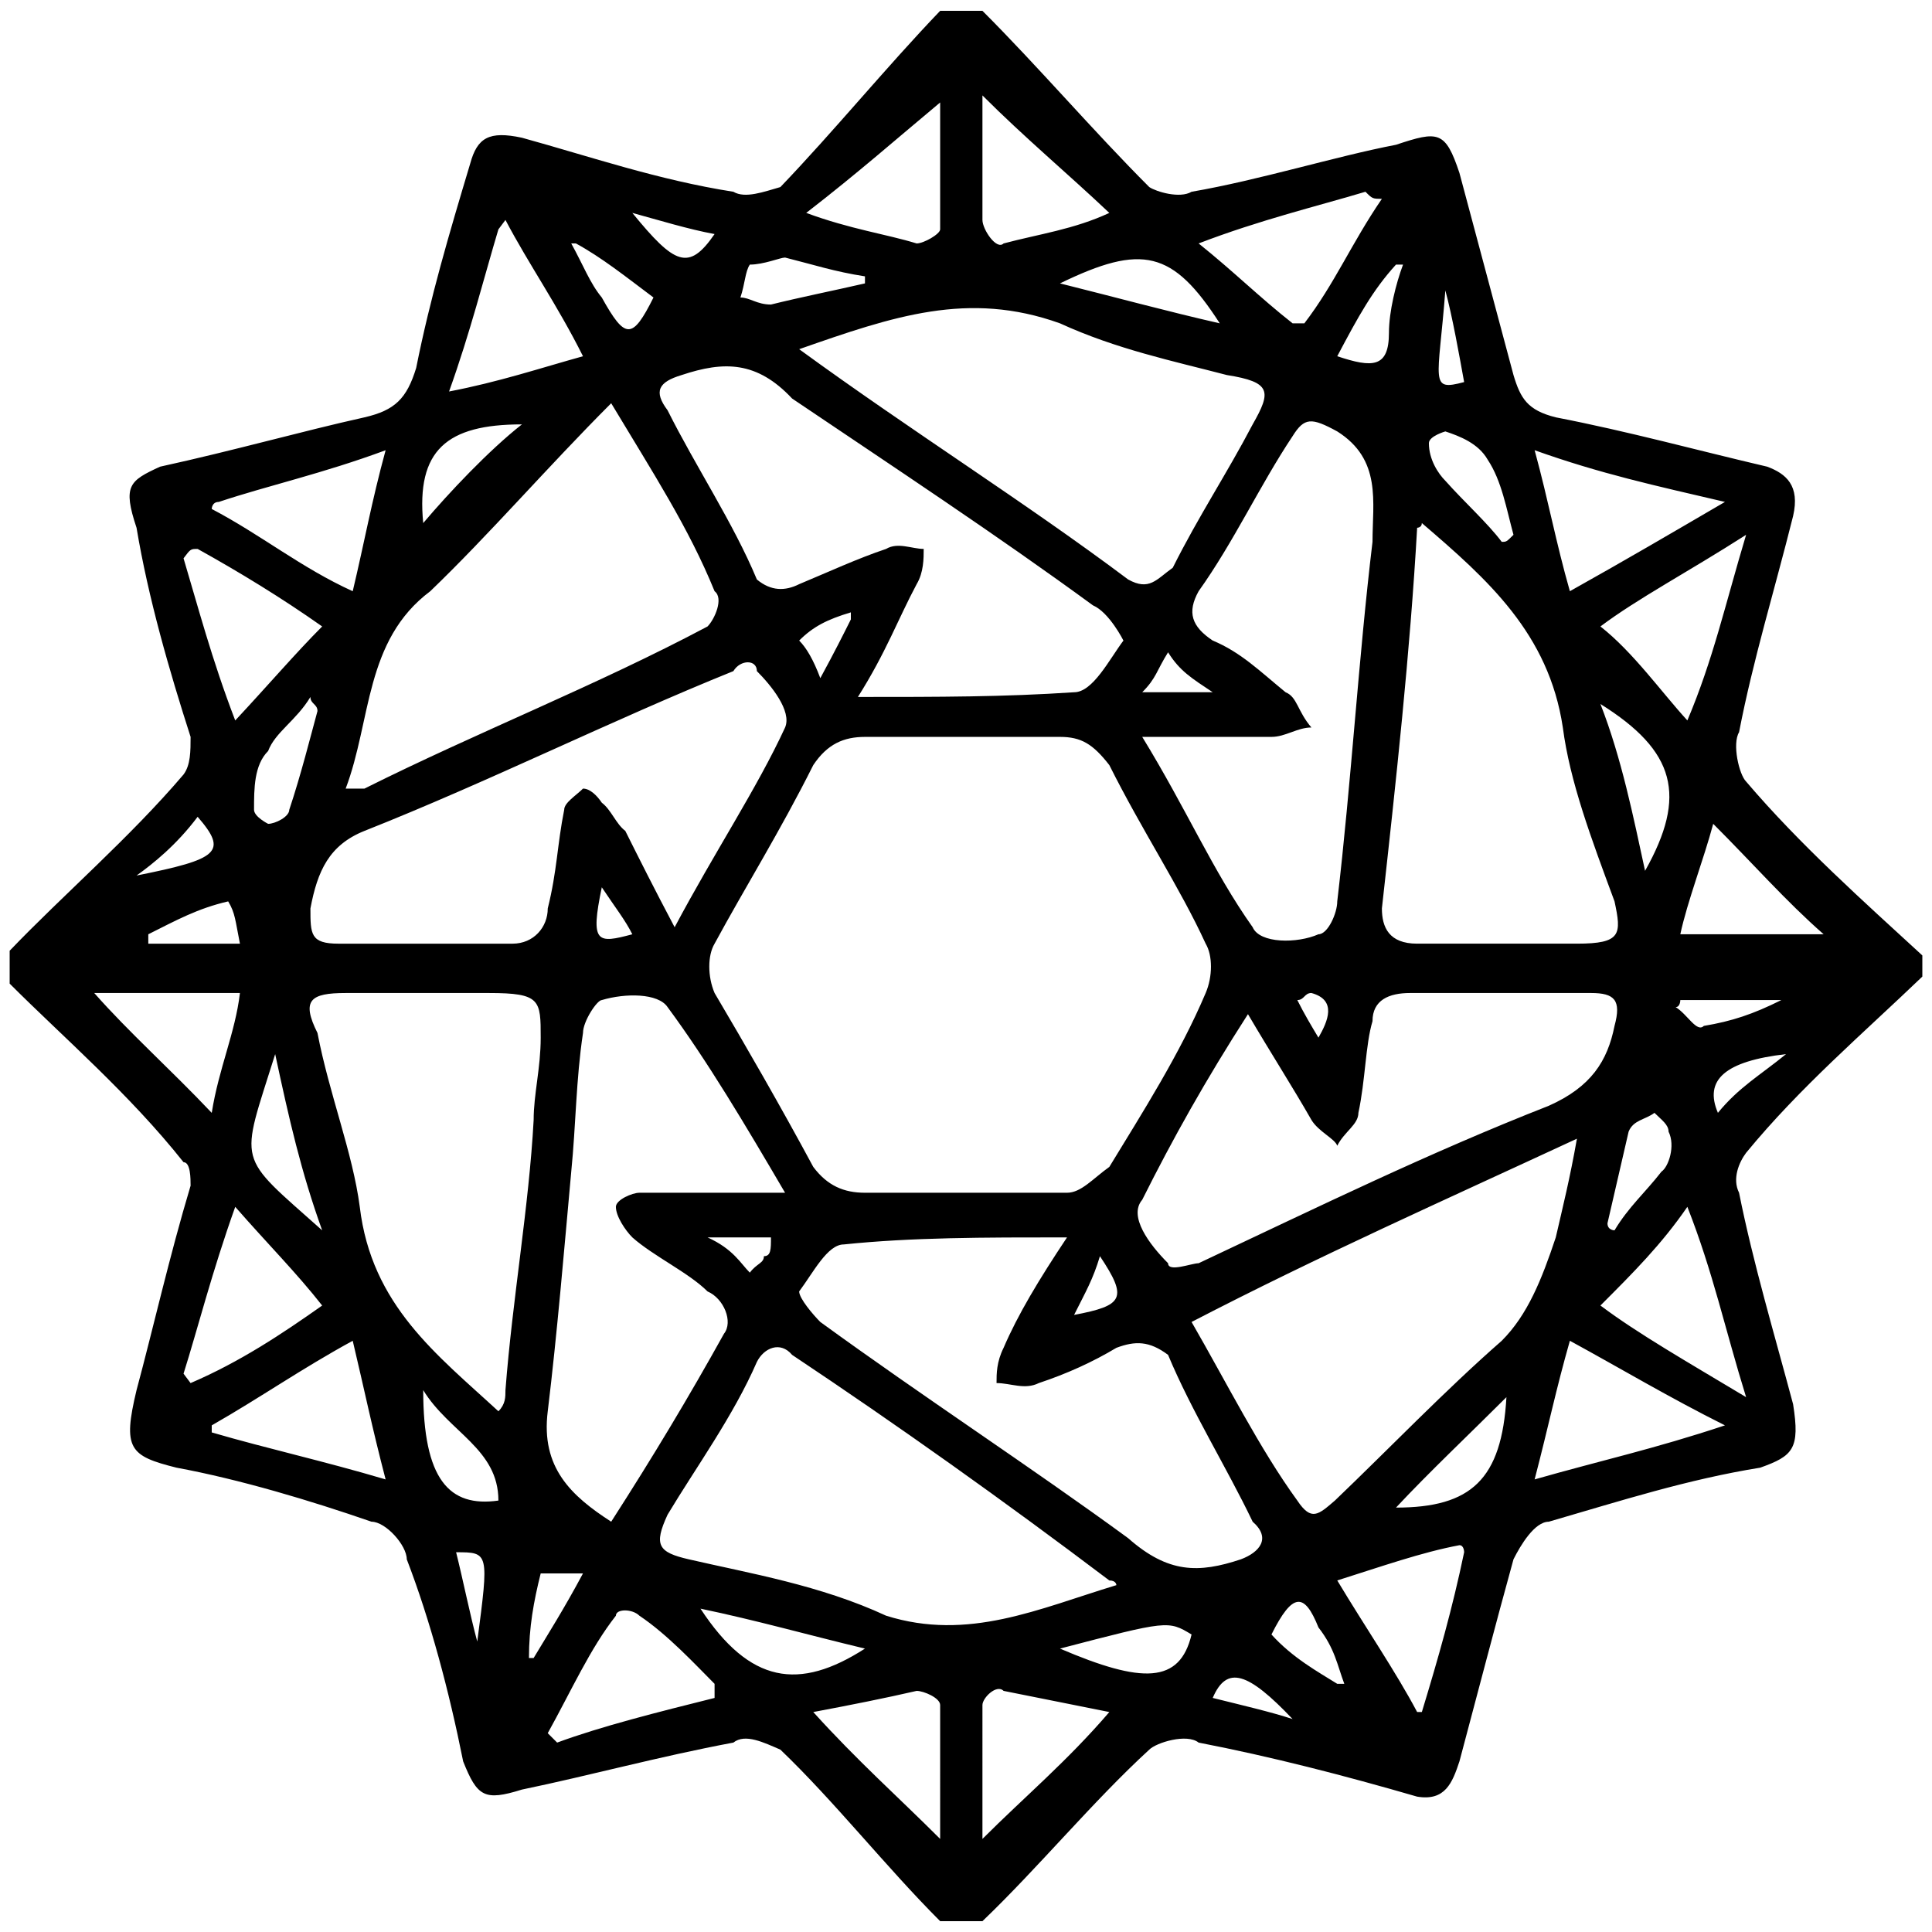 <svg xmlns="http://www.w3.org/2000/svg" viewBox="0 0 1000 1000"><path d="M508.514 994.39h-21.892c-27.973-27.972-54.73-62.026-82.703-88.783-8.513-3.649-18.243-8.514-24.324-3.649-38.919 7.298-74.19 17.027-109.46 24.325-19.459 6.08-23.107 3.648-30.405-14.595-7.297-36.486-17.027-72.973-29.189-104.595 0-7.297-10.946-19.46-18.243-19.46-31.622-10.945-68.108-21.891-100.946-27.972-24.325-6.081-27.973-9.73-20.676-40.135 8.514-31.622 17.027-69.325 27.973-105.811 0-3.649 0-12.162-3.649-12.162-27.973-35.27-62.027-64.46-90-92.433v-17.027c27.973-29.189 62.027-58.378 90-91.216 3.649-4.865 3.649-12.162 3.649-19.46-10.946-34.054-21.892-71.756-27.973-108.243-7.297-21.892-3.649-24.324 12.162-31.621 38.92-8.514 72.973-18.244 105.811-25.541 15.81-3.649 21.892-9.73 26.757-25.54 7.297-36.487 17.027-69.325 27.973-105.811 3.649-13.379 9.73-17.028 26.757-13.379 35.27 9.73 70.54 21.892 109.46 27.973 6.08 3.649 15.81 0 24.323-2.432 27.973-29.19 54.73-62.027 82.703-91.217h21.892c29.19 29.19 57.162 62.027 86.352 91.217 3.648 2.432 15.81 6.08 21.891 2.432 35.27-6.081 74.19-18.243 105.811-24.324 21.892-7.298 25.54-7.298 32.838 14.594 9.73 36.487 18.243 68.109 27.973 104.595 3.649 12.162 7.297 18.243 21.892 21.892 37.703 7.297 72.973 17.027 109.46 25.54 9.73 3.65 17.027 9.73 13.378 25.541-9.73 38.919-20.676 74.19-27.973 111.892-3.649 6.081 0 21.892 3.649 25.54 27.973 32.838 60.81 62.028 91.216 90v10.947c-30.405 29.189-63.243 57.162-91.216 91.216-3.649 4.865-7.298 13.378-3.649 20.676 7.297 36.486 18.243 72.973 27.973 109.46 3.649 23.107 0 26.756-17.027 32.837-37.703 6.081-71.757 17.027-109.46 27.973-7.297 0-14.594 12.162-18.243 19.46-9.73 35.27-18.243 68.108-27.973 104.594-3.648 10.946-7.297 20.676-21.892 18.243-37.702-10.946-75.405-20.675-113.108-27.973-6.081-4.865-21.892 0-25.54 3.649-29.19 26.757-57.163 60.81-86.352 88.784zM48.784 513.986c18.243 20.676 38.92 38.92 60.811 62.027 3.649-23.108 12.162-41.351 14.595-62.027zm21.892-60.81c42.568-8.514 47.433-12.163 31.622-30.406-10.946 14.594-23.108 24.324-31.622 30.405zm6.081 35.27h47.433c-2.433-12.163-2.433-15.811-6.081-21.892-15.811 3.648-26.757 9.73-41.352 17.027zM95 711.012l3.649 4.865c25.54-10.946 47.432-25.54 68.108-40.135-13.378-17.027-27.973-31.622-45-51.081-12.162 34.054-19.46 63.243-26.757 86.351zm0-422.027c7.298 24.324 14.595 52.297 26.757 83.919 17.027-18.243 31.622-35.27 45-48.649-20.676-14.594-42.567-27.973-64.46-40.135-3.648 0-3.648 0-7.297 4.865zm14.595 452.433c29.19 8.513 57.162 14.594 90 24.324-7.297-27.973-10.946-46.216-17.027-71.757-26.757 14.595-47.432 29.19-72.973 43.784zm0-477.974c25.54 13.379 46.216 30.406 72.973 42.568 6.081-25.54 9.73-46.216 17.027-72.973-32.838 12.162-60.81 18.243-86.351 26.757-3.649 0-3.649 3.648-3.649 3.648zm21.892 155.676c0 3.649 7.297 7.297 7.297 7.297 3.649 0 10.946-3.648 10.946-7.297 6.081-18.243 10.946-37.703 14.595-51.08 0-3.65-3.649-3.65-3.649-7.298-7.297 12.162-18.243 18.243-21.892 27.973-7.297 7.297-7.297 19.46-7.297 30.405zm10.946 126.487c-18.243 58.378-20.676 51.08 24.324 91.216-10.946-30.405-17.027-57.162-24.324-91.216zm18.243-75.406c0 13.379 0 18.244 14.595 18.244h90c10.946 0 18.243-8.514 18.243-18.244 4.865-19.46 4.865-32.838 8.514-51.08 0-3.65 6.08-7.298 9.73-10.947 3.648 0 7.297 3.649 9.729 7.298 4.865 3.648 7.297 10.945 12.162 14.594 7.297 14.595 14.595 29.19 25.54 49.865 20.676-38.919 42.568-71.757 57.163-103.378 3.649-8.514-7.297-21.892-14.595-29.19 0-6.08-8.513-6.08-12.162 0-63.243 25.54-126.486 57.163-190.946 82.703-18.243 7.297-24.324 20.676-27.973 40.135zm3.649 64.46c6.08 31.621 18.243 62.027 21.892 90 6.08 51.081 40.135 76.622 71.756 105.81 3.65-3.648 3.65-7.297 3.65-10.945 3.648-47.433 12.161-94.865 14.594-139.865 0-13.379 3.648-26.757 3.648-42.568 0-19.46 0-23.108-26.756-23.108h-74.19c-18.243 0-23.108 3.649-14.594 20.676zm14.594-126.487h9.73c58.378-29.189 120.406-53.513 177.568-83.919 3.648-3.648 8.513-14.594 3.648-18.243-13.378-32.838-31.621-60.81-53.513-97.297-32.838 32.838-63.243 68.108-93.649 97.297-34.054 25.54-30.405 66.892-43.784 102.162zm40.136 311.352c0 46.216 13.378 60.81 38.918 57.162 0-26.757-25.54-35.27-38.918-57.162zm0-448.784c13.378-15.811 34.054-37.703 51.08-51.081-38.918 0-54.73 13.378-51.08 51.08zm13.378-68.108c25.54-4.865 47.432-12.163 69.324-18.244-13.378-26.756-27.973-47.432-40.135-70.54l-3.649 4.865c-7.297 24.324-14.594 53.513-25.54 83.919zm3.649 600.81c3.648 14.595 7.297 32.839 10.945 46.217 6.082-46.216 6.082-46.216-10.945-46.216zm37.702 54.73h2.433c7.297-12.162 15.81-25.54 25.54-43.783h-21.892c-3.648 14.594-6.08 27.973-6.08 43.784zm9.73 38.92 4.865 4.864c23.108-8.513 52.297-15.81 81.486-23.108v-7.297c-9.73-9.73-24.324-25.54-38.919-35.27-3.648-3.649-12.162-3.649-12.162 0-13.378 17.027-23.108 38.919-35.27 60.81zm0-166.622c-3.649 29.189 12.162 43.784 32.838 57.162 21.892-34.054 40.135-64.46 58.378-97.297 4.865-6.082 0-18.244-8.513-21.892-9.73-9.73-27.973-18.244-38.92-27.973-3.648-3.649-8.513-10.946-8.513-15.811 0-3.649 8.514-7.297 12.162-7.297h75.406c-20.676-35.27-40.135-68.109-60.81-96.082-4.866-7.297-21.893-7.297-34.055-3.648-2.432 0-9.73 10.946-9.73 17.027-3.648 24.324-3.648 47.432-6.08 71.757-3.65 40.135-7.298 83.919-12.163 124.054zm12.162-604.46c6.081 10.946 9.73 20.676 15.811 27.973 12.162 21.892 15.81 21.892 26.757 0-14.595-10.946-26.757-20.676-40.135-27.973zm15.811 333.243c-6.081 29.19-2.432 29.19 15.81 24.325-3.648-7.298-8.513-13.379-15.81-24.325zm15.81-349.054c21.893 26.757 29.19 30.406 42.568 10.946-13.378-2.432-29.189-7.297-42.567-10.946zm18.244 673.784c-7.297 15.811-4.865 19.46 10.946 23.108 31.622 7.298 68.108 13.379 102.162 29.19 42.568 13.378 79.054-3.649 119.19-15.811 0 0 0-2.433-3.65-2.433-54.729-41.351-109.459-80.27-164.188-116.756-6.082-7.298-14.595-3.65-18.244 3.648-12.162 27.973-31.621 54.73-46.216 79.054zm0-571.622c14.595 29.19 34.054 58.379 46.216 87.568 7.298 6.081 14.595 6.081 21.892 2.432 14.595-6.08 30.406-13.378 45-18.243 6.081-3.649 13.379 0 19.46 0 0 4.865 0 12.162-3.649 18.243-9.73 18.244-15.81 35.27-30.405 58.379 42.567 0 75.405 0 111.892-2.433 9.73 0 18.243-17.027 25.54-26.756 0 0-7.297-14.595-15.81-18.244C515.81 276.823 462.296 241.553 410 206.282c-18.244-19.46-35.27-19.46-57.163-12.162-12.162 3.649-14.594 8.514-7.297 18.243zm17.027 620.271c25.54 38.919 51.081 42.568 85.135 20.676-30.405-7.298-55.946-14.595-85.135-20.676zm3.649-192.162c13.378 6.08 17.027 13.378 21.892 18.243 3.648-4.865 7.297-4.865 7.297-8.514 3.649 0 3.649-3.648 3.649-9.73zm3.648-126.487c15.811 26.757 34.054 58.379 51.082 90 7.297 9.73 15.81 13.379 26.756 13.379h104.595c7.297 0 13.378-7.298 21.892-13.379 17.027-27.973 36.486-58.378 49.865-90 3.648-8.513 3.648-19.46 0-25.54-13.379-29.19-32.838-58.379-49.865-92.433-8.514-10.946-14.595-14.595-25.54-14.595H447.702c-10.946 0-19.46 3.65-26.756 14.595-17.028 34.054-35.27 63.243-51.082 92.433-3.648 6.08-3.648 17.027 0 25.54zm13.379-360c4.865 0 8.513 3.649 15.81 3.649 14.595-3.65 32.838-7.298 48.65-10.946v-3.65c-15.812-2.432-26.757-6.08-41.352-9.729-2.433 0-10.946 3.649-18.243 3.649-2.433 3.649-2.433 9.73-4.865 17.027zm30.405 514.46c0 3.648 7.298 12.162 10.946 15.81 53.514 38.92 109.46 75.406 159.325 111.892 20.675 18.244 36.486 18.244 58.378 10.946 9.73-3.648 15.81-10.946 6.081-19.46-13.378-27.972-31.622-57.161-43.784-86.35-9.73-7.298-17.027-7.298-26.756-3.65-12.163 7.298-25.541 13.38-40.136 18.244-7.297 3.649-14.594 0-21.892 0 0-4.865 0-10.946 3.65-18.243 7.296-17.027 18.242-35.27 32.837-57.162-43.784 0-80.27 0-115.54 3.648-8.514 0-15.811 14.595-23.109 24.325zm0-336.892c3.649 3.648 7.298 9.73 10.946 19.459 7.297-13.378 12.162-23.108 15.811-30.405v-3.649c-12.162 3.649-19.46 7.297-26.757 14.595zm0-150.811c58.379 42.567 116.757 79.054 170.27 119.189 10.947 6.081 14.595 0 23.109-6.081 13.378-26.757 27.973-48.649 41.351-74.19 9.73-17.026 9.73-21.891-13.378-25.54-27.973-7.297-57.162-13.378-86.352-26.757-47.432-17.027-86.351-3.648-135 13.379zm3.649-70.54c23.108 8.513 41.351 10.945 57.162 15.81 3.649 0 12.162-4.865 12.162-7.297V53.039c-21.892 18.243-42.567 36.486-69.324 57.162zm3.649 775.946c23.108 25.54 43.783 43.783 65.675 65.675V882.5c0-3.649-8.513-7.297-12.162-7.297-15.81 3.648-34.054 7.297-53.513 10.946zm87.567 65.675c21.892-21.892 43.784-40.135 65.676-65.675l-54.73-10.946c-3.649-3.65-10.946 3.648-10.946 7.297zm0-837.973c0 4.865 7.297 15.81 10.946 12.162 18.243-4.865 36.487-7.297 54.73-15.81-21.892-20.677-43.784-38.92-65.676-60.812zm40.135 739.46c42.568 18.243 62.027 18.243 68.108-7.298-12.162-7.297-12.162-7.297-68.108 7.298zm0-706.622c29.19 7.297 55.946 14.594 82.703 20.675-24.324-37.702-40.135-41.351-82.703-20.675zm7.298 533.919c25.54-4.865 27.973-8.514 13.378-30.406-3.649 12.163-7.297 18.244-13.378 30.406zm35.27-59.595c-7.297 8.514 3.649 23.108 13.378 32.838 0 4.865 12.162 0 15.811 0 62.027-29.19 119.19-57.162 181.216-81.486 21.892-9.73 30.406-23.109 34.055-41.352 3.648-13.378 0-17.027-12.163-17.027h-93.648c-10.946 0-19.46 3.649-19.46 14.595-3.648 12.162-3.648 30.405-7.297 47.432 0 6.081-7.297 9.73-10.946 17.027-1.216-3.648-9.73-7.297-13.378-13.378-9.73-17.027-20.676-34.054-32.838-54.73-21.892 34.054-38.92 64.46-54.73 96.081zm0-239.595c23.108 37.703 36.486 69.325 57.162 98.514 3.649 8.514 23.108 8.514 34.054 3.649 4.865 0 9.73-10.946 9.73-17.027 7.297-62.027 10.946-125.27 18.243-186.082 0-20.675 4.865-42.567-18.243-57.162-13.378-7.297-17.027-7.297-23.108 2.433-17.027 25.54-30.406 54.73-48.649 80.27-6.081 10.946-3.649 18.243 7.297 25.54 14.595 6.082 24.325 15.811 37.703 26.757 6.081 2.433 6.081 9.73 13.379 18.244-7.298 0-13.379 4.864-20.676 4.864zm0-23.108h36.486c-10.946-7.297-17.027-10.946-23.108-20.675-6.08 9.73-6.08 13.378-13.378 20.675zm25.54 325.946c18.244 31.622 35.27 65.676 54.73 92.433 7.298 10.946 10.946 7.297 19.46 0 27.973-26.757 57.162-57.162 86.351-82.703 13.378-13.378 20.676-31.621 27.973-53.513 3.649-15.811 7.297-30.406 10.946-51.081-68.108 31.621-133.784 60.81-199.46 94.864zm3.65-558.243c18.242 14.594 31.62 27.973 48.648 41.351h6.08c15.812-20.675 24.325-41.351 40.136-64.46-4.865 0-4.865 0-8.513-3.648-24.325 7.297-54.73 14.595-86.352 26.757zm7.296 752.838c14.595 3.649 30.406 7.298 41.352 10.946-23.108-24.324-34.054-27.973-41.352-10.946zm30.406-32.838c10.946 12.163 24.324 19.46 34.054 25.54h3.649c-3.65-9.729-4.865-18.242-13.379-29.188-7.297-18.244-13.378-18.244-24.324 3.648zm13.378-328.378c3.649 7.297 7.298 13.378 10.946 19.46 4.865-8.514 9.73-19.46-3.648-23.109-3.65 0-3.65 3.649-7.298 3.649zm20.676 300.405c14.595 24.325 30.405 47.433 41.351 68.109h2.433c8.513-27.973 15.81-53.514 21.892-82.703 0 0 0-3.649-2.433-3.649-19.46 3.649-40.135 10.946-63.243 18.243zm0-633.649c18.243 6.081 26.757 6.081 26.757-12.162 0-10.946 3.648-25.54 7.297-35.27h-3.649c-12.162 13.378-19.46 26.757-30.405 47.432zm23.108 285.811c0 9.73 3.649 18.244 18.243 18.244h82.703c23.108 0 23.108-4.865 19.46-21.892-12.163-32.838-23.109-62.027-26.757-90-7.298-48.65-38.92-76.622-72.973-105.811 0 2.432-2.433 2.432-2.433 2.432-3.648 64.46-10.946 131.352-18.243 197.027zm7.297 310.136c38.92 0 54.73-14.595 57.163-57.163-18.244 18.244-40.136 38.92-57.163 57.163zm17.027-550.947c0 8.514 4.865 15.811 8.514 19.46 9.73 10.946 21.892 21.892 29.19 31.621 2.432 0 2.432 0 6.08-3.648-3.648-13.379-6.08-27.973-13.378-38.92-4.865-8.513-14.595-12.161-21.892-14.594 0 0-8.514 2.433-8.514 6.081zm8.514-79.054c-3.649 47.433-8.514 52.298 9.73 47.433-2.433-13.379-6.081-34.054-9.73-47.433zm46.216 615.406c34.054-9.73 62.027-15.81 98.514-27.973-29.19-14.595-53.514-29.19-80.27-43.784-7.298 25.54-10.947 43.784-18.244 71.757zm0-532.703c7.297 26.757 10.946 47.432 18.243 72.973 30.406-17.027 51.081-29.19 80.27-46.216-36.486-8.514-64.459-14.595-98.513-26.757zm34.054 442.703c19.46 14.595 45 29.19 75.406 47.432-10.946-35.27-17.027-64.46-30.406-98.513-13.378 19.46-27.973 34.054-45 51.081zm0-311.352c10.946 27.973 17.027 58.379 23.108 86.352 21.892-38.92 15.811-62.027-23.108-86.352zm0-40.135c17.027 13.379 31.622 34.054 45 48.649 13.379-31.622 19.46-59.595 30.406-96.081-30.406 19.46-55.946 32.838-75.406 47.432zm3.649 308.92c0 3.648 3.649 3.648 3.649 3.648 7.297-12.162 15.81-19.46 24.324-30.405 3.648-2.433 7.297-13.379 3.648-20.676 0-3.649-3.648-6.081-7.297-9.73-4.865 3.649-10.946 3.649-13.378 9.73zm35.27-111.893c6.081 3.65 10.946 13.379 14.595 9.73 14.594-2.432 25.54-6.08 40.135-13.378H869.73s0 3.648-2.433 3.648zm2.433-37.702h74.189c-19.46-17.027-36.487-36.487-57.162-57.163-4.865 18.244-13.379 40.136-17.027 57.163zm19.46 92.432c10.945-13.378 21.891-19.46 35.27-30.405-31.622 3.648-42.568 13.378-35.27 30.405z"/></svg>